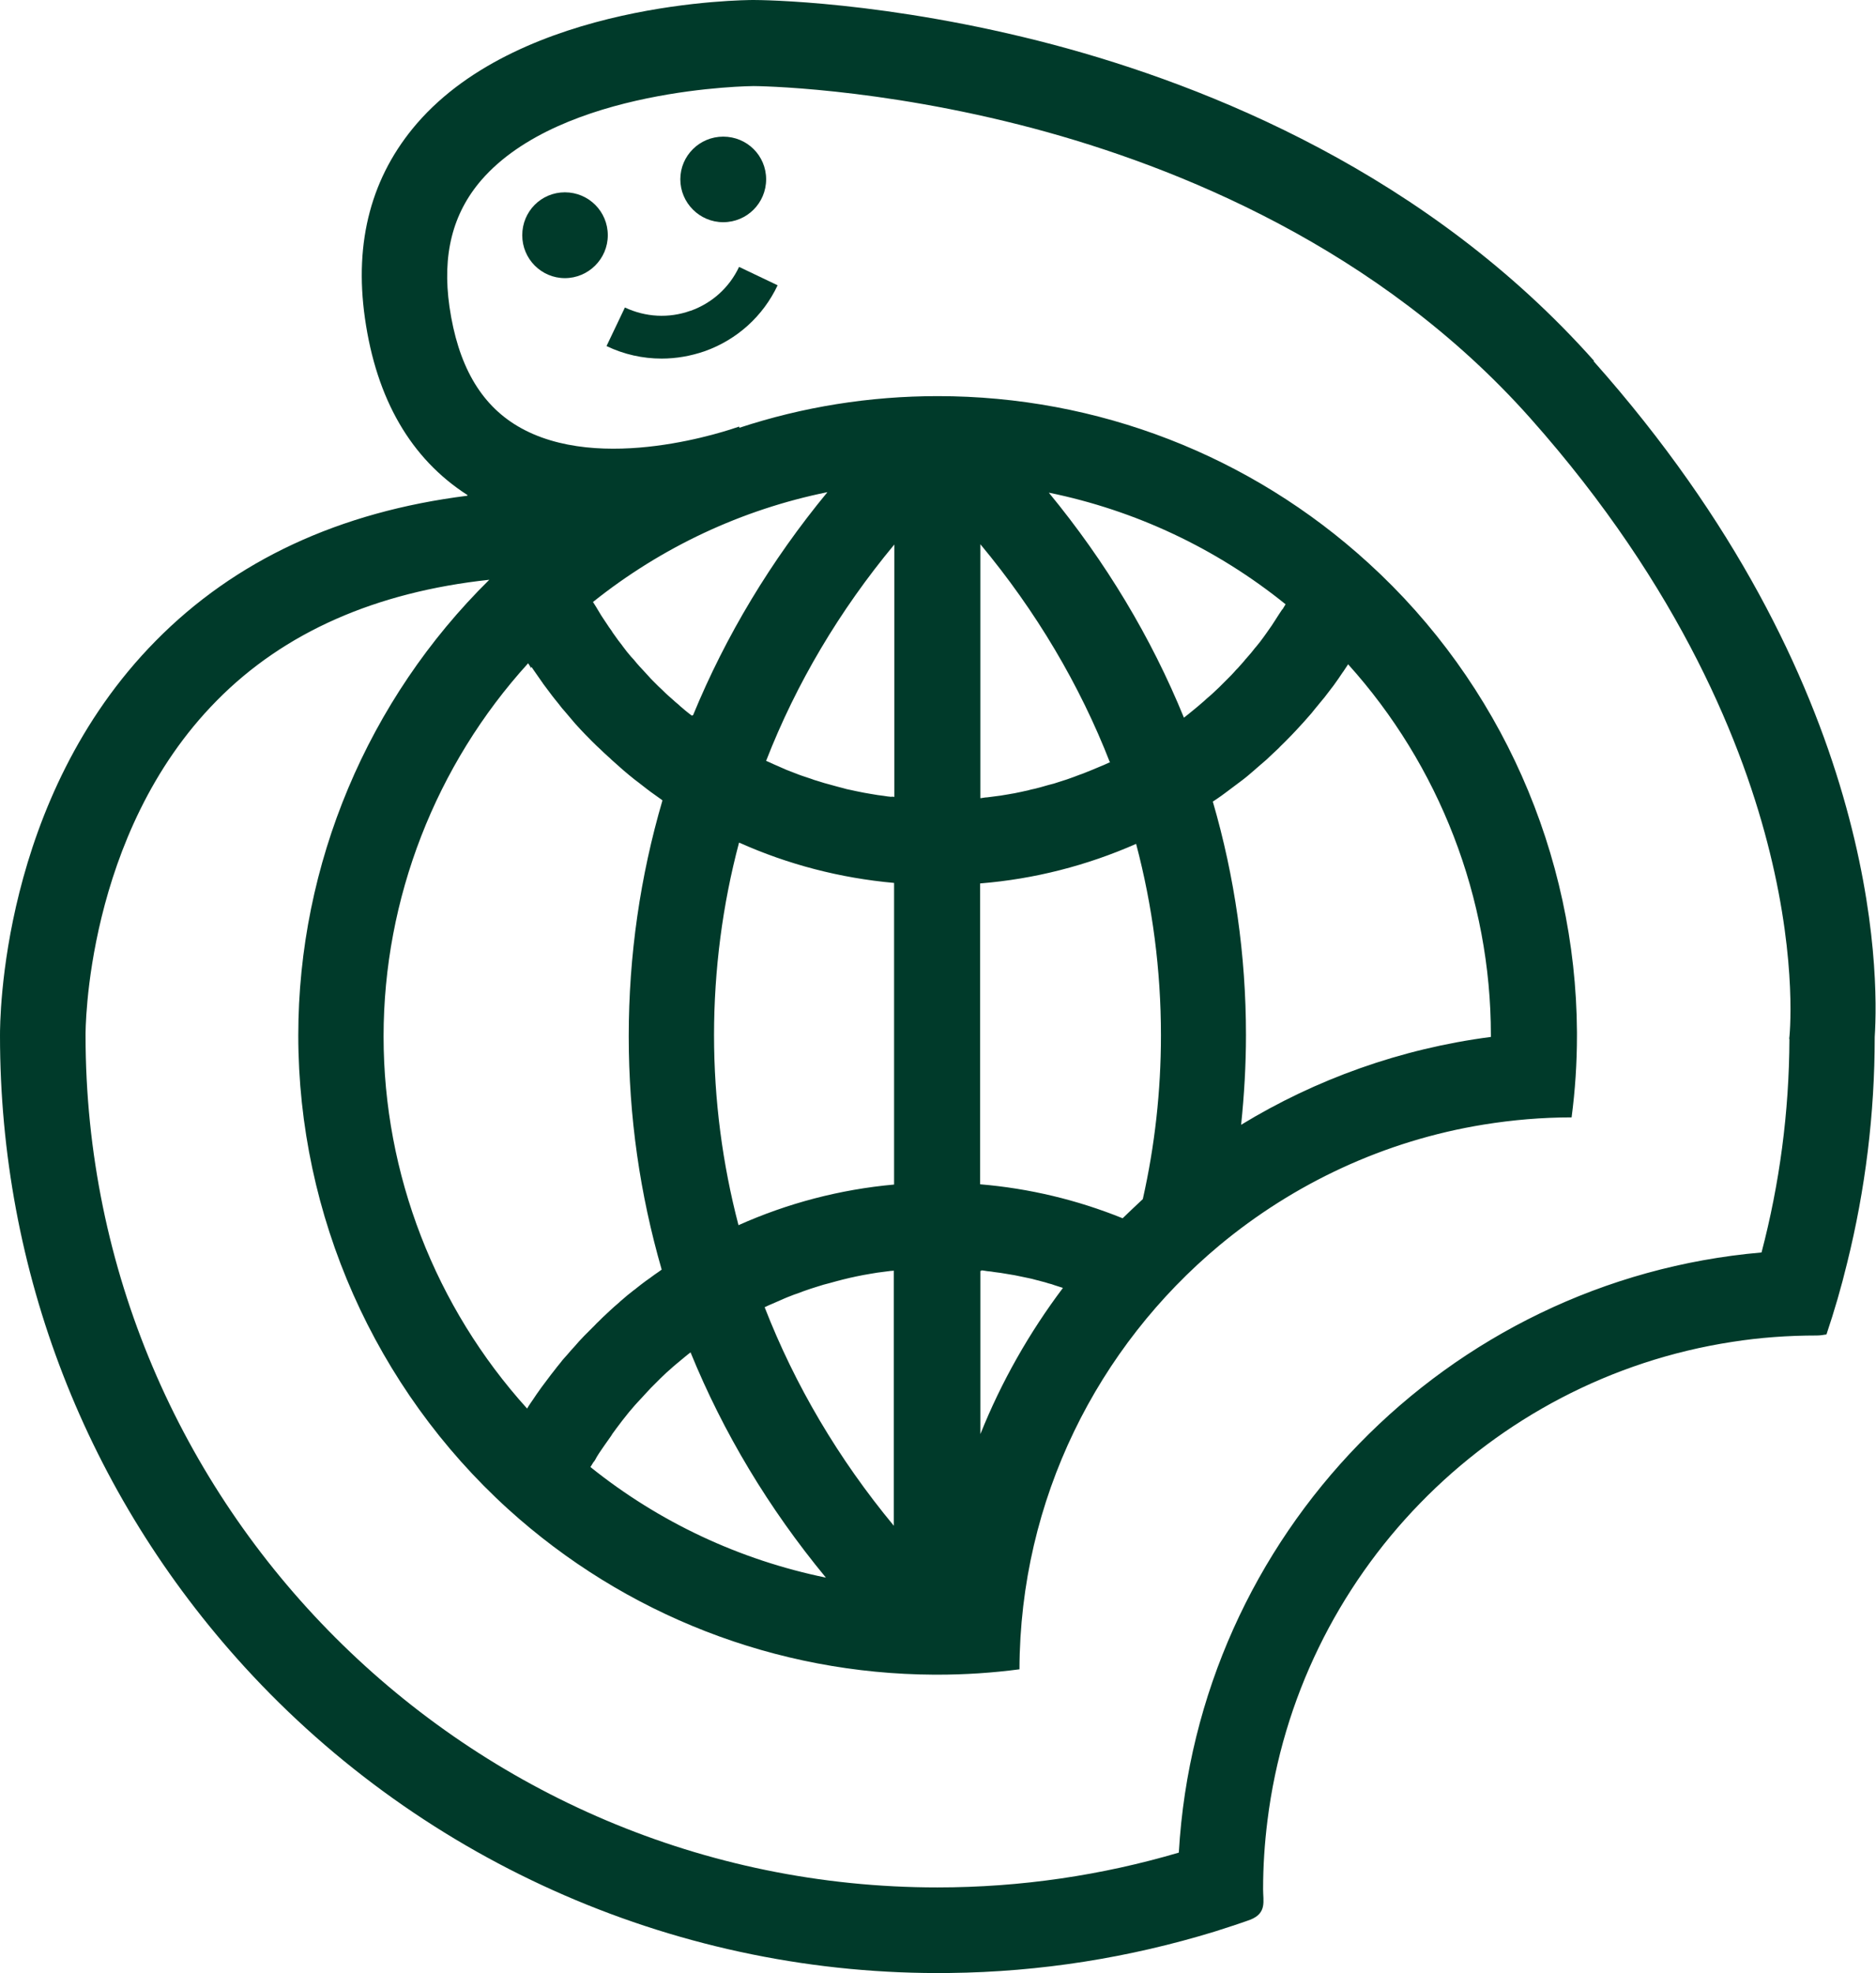 <?xml version="1.0" encoding="UTF-8"?>
<svg id="Layer_2" data-name="Layer 2" xmlns="http://www.w3.org/2000/svg" viewBox="0 0 73.46 77.25">
  <defs>
    <style>
      .cls-1 {
        fill: #003a2a;
      }
    </style>
  </defs>
  <g id="Layer_1-2" data-name="Layer 1">
    <g id="uwLogo">
      <g id="face">
        <path id="rightEye" class="cls-1" d="m28.32,8.7c.93,0,1.68-.75,1.68-1.68s-.75-1.67-1.68-1.67-1.68.75-1.68,1.67.75,1.68,1.68,1.68Z"/>
        <path id="leftEye" class="cls-1" d="m22.12,7.53c-.93,0-1.67.75-1.67,1.68s.75,1.68,1.67,1.68,1.68-.75,1.68-1.68-.75-1.68-1.68-1.68Z"/>
        <path id="smile" class="cls-1" d="m27.03,12.17c-.84.3-1.75.25-2.56-.13l-.72,1.51c.69.33,1.42.49,2.16.49.57,0,1.14-.1,1.69-.29,1.26-.45,2.28-1.37,2.85-2.58l-1.51-.72c-.38.81-1.06,1.42-1.9,1.72Z"/>
      </g>
      <g id="body">
        <path class="cls-1" d="m62.42,14.13c-6.51-7.32-15.11-10.77-21.17-12.38C34.7.02,29.72,0,29.51,0c-.37,0-9.04.05-13.18,4.83-1.78,2.06-2.47,4.62-2.04,7.63.45,3.17,1.8,5.5,4.01,6.92.01,0,0,.02,0,.03-5.01.63-9.1,2.53-12.21,5.69C0,31.28,0,39.99,0,40.55c0,9.23,3.39,17.94,9.58,24.72,7.06,7.73,17.13,12.11,27.6,11.98,3.57-.04,7.05-.6,10.38-1.62.47-.15.94-.3,1.41-.47,0,0,0,0,0,0,.64-.26.49-.72.49-1.19,0-.91.06-1.8.17-2.68,1.19-9.61,8.68-17.29,18.2-18.75,1.08-.17,2.19-.25,3.31-.25.13,0,.25-.02.37-.04,0,0,0,0,.01,0,.31-.92.58-1.85.81-2.8.71-2.86,1.08-5.83,1.08-8.85.16-2.49.2-13.85-11.01-26.46Zm7.65,26.54c-.01,2.89-.39,5.69-1.09,8.36,0,0,0,0-.01.01-12.31,1.07-22.09,11.08-22.81,23.49,0,0,0,.01-.01.01-2.99.88-6.16,1.36-9.44,1.36-18.4,0-33.36-14.97-33.36-33.36v-.02c0-.08-.04-7.85,5.14-13.09,2.64-2.68,6.23-4.25,10.67-4.73-4.76,4.69-7.48,11.13-7.48,17.84,0,7.05,3,13.81,8.22,18.55,4.58,4.15,10.5,6.45,16.68,6.48.04,0,.09,0,.13,0,1.08,0,2.15-.07,3.21-.21.02-6.67,3.07-12.63,7.83-16.6,2.91-2.42,6.46-4.1,10.36-4.73,1.12-.18,2.26-.28,3.43-.28.14-1.06.21-2.13.21-3.21,0-.04,0-.09,0-.13-.04-6.97-3-13.66-8.16-18.36,0,0,0,0,0,0-4.62-4.22-10.61-6.54-16.87-6.54-2.67,0-5.28.42-7.77,1.24v-.04s-.02-.01-.03,0c-.29.1-5.42,1.9-8.66-.03-1.46-.87-2.33-2.4-2.66-4.67-.29-2.03.12-3.65,1.25-4.96,3.14-3.62,10.59-3.68,10.66-3.68.05,0,4.83.03,10.97,1.66,5.59,1.49,13.51,4.67,19.44,11.34,5.94,6.68,8.38,12.93,9.38,17,1.09,4.41.77,7.28.76,7.31h.02Zm-49.26-14.56c.04.05.07.11.11.16.1.14.2.29.3.43.02.02.03.04.04.06.12.16.24.32.36.48.04.05.07.09.11.14.09.11.18.22.27.34.04.05.09.1.13.15.09.11.19.22.28.33.04.04.07.09.11.13.13.15.27.29.41.44.02.02.04.04.06.06.12.12.24.25.37.37.05.04.09.09.14.13.1.1.2.19.31.29.05.04.1.09.14.13.12.11.24.21.36.32.03.03.06.05.09.08.15.13.31.26.46.38.04.03.08.06.12.09.12.09.24.19.36.28.05.04.11.08.16.12.12.08.23.17.35.25.03.02.06.04.09.07-.87,2.97-1.32,6.07-1.32,9.23s.44,6.19,1.29,9.14c-.04.03-.07.05-.11.08-.12.08-.23.16-.35.25-.06.04-.11.08-.17.12-.12.09-.24.18-.35.27-.04.03-.08.07-.13.1-.16.12-.31.25-.46.38-.04.03-.07.06-.1.09-.12.1-.23.2-.35.31-.05.05-.1.09-.15.14-.1.09-.2.19-.3.29-.05.05-.1.09-.14.14-.12.12-.24.24-.36.36-.02.02-.04.04-.06.06-.14.14-.27.29-.4.44-.04.04-.08.09-.12.13-.09.11-.19.22-.28.32-.04.05-.09.1-.13.16-.09.11-.18.22-.27.34-.04.05-.07.09-.11.14-.12.16-.24.32-.36.48-.02.02-.03.05-.05.07-.1.14-.2.28-.29.42-.04.05-.07.11-.11.16-.04.06-.08.12-.12.19-3.59-3.97-5.62-9.17-5.62-14.57s2.04-10.63,5.66-14.61c.04.06.08.12.12.19Zm2.45,31.12c.04-.06.08-.13.11-.19.06-.1.12-.19.19-.29.04-.05.07-.11.11-.16.08-.11.16-.23.24-.34.02-.03.05-.07.07-.11.11-.15.21-.29.32-.43.02-.03.04-.05.06-.08.09-.11.18-.23.27-.34.04-.05.08-.09.12-.14.08-.09.15-.18.23-.26.05-.05.09-.1.14-.15.07-.08.15-.16.22-.24.05-.05.1-.11.15-.16.07-.07.15-.15.22-.22.05-.05.11-.11.16-.16.07-.07.15-.14.22-.21.06-.05.11-.1.17-.15.07-.07.15-.13.23-.2.06-.05.12-.1.18-.15.08-.06.15-.13.23-.19.05-.04.09-.07.14-.11,1.28,3.14,3.06,6.11,5.3,8.82-3.36-.69-6.52-2.16-9.22-4.33.04-.07.09-.14.13-.21Zm6.69-6.05c.1-.05.21-.1.31-.14.05-.02.11-.05.16-.07.11-.05.21-.09.32-.14.06-.03.13-.05.2-.08.1-.04.2-.08.3-.11.07-.03.14-.05.21-.08.1-.03.19-.07.29-.1.07-.02.15-.05.22-.07.1-.03.19-.06.29-.09.08-.02.15-.04.23-.06.1-.03.19-.05.29-.08.08-.02.15-.04.23-.06.1-.02.19-.05.29-.07.08-.02.16-.03.23-.05.1-.02.2-.04.3-.06.08-.01.16-.03.23-.04.1-.02.2-.03.3-.05.08-.01.16-.02.23-.03.1-.01.21-.03.31-.04.04,0,.08,0,.11-.01v9.99c-2.17-2.62-3.87-5.5-5.06-8.56Zm-1.03-3.2c-.63-2.41-.96-4.91-.96-7.45s.33-5.1.98-7.54c1.92.86,3.96,1.39,6.07,1.58v11.81c-2.11.19-4.17.73-6.09,1.59Zm5.99-16.78c-.1-.01-.21-.02-.31-.04-.08-.01-.15-.02-.23-.03-.1-.02-.2-.03-.3-.05-.08-.01-.15-.03-.23-.04-.1-.02-.2-.04-.3-.06-.08-.02-.15-.03-.23-.05-.1-.02-.2-.04-.29-.07-.08-.02-.15-.04-.23-.06-.1-.03-.19-.05-.29-.08-.07-.02-.15-.04-.22-.06-.1-.03-.2-.06-.29-.09-.07-.02-.14-.04-.21-.07-.1-.03-.2-.07-.3-.1-.07-.02-.14-.05-.2-.07-.1-.04-.21-.08-.31-.12-.06-.02-.12-.05-.18-.07-.11-.05-.23-.1-.34-.15-.05-.02-.09-.04-.14-.06-.1-.05-.2-.09-.31-.14,1.18-3.03,2.87-5.88,5.02-8.47v9.88s-.07,0-.1-.01Zm-7.82-3.18s-.09-.07-.13-.1c-.08-.06-.16-.13-.23-.19-.06-.05-.12-.1-.17-.15-.08-.06-.15-.13-.23-.2-.06-.05-.11-.1-.17-.15-.08-.07-.15-.14-.22-.21-.05-.05-.11-.1-.16-.15-.07-.07-.15-.15-.22-.22-.05-.05-.1-.1-.15-.16-.07-.08-.15-.16-.22-.24-.05-.05-.09-.1-.14-.15-.08-.09-.16-.18-.23-.27-.04-.04-.08-.09-.12-.13-.11-.13-.21-.25-.31-.39,0,0-.02-.02-.02-.03-.11-.14-.22-.28-.32-.43-.04-.05-.07-.1-.1-.15-.07-.1-.14-.19-.2-.29-.04-.06-.08-.12-.12-.18-.06-.09-.12-.18-.17-.27-.04-.07-.08-.13-.12-.2-.04-.06-.08-.13-.12-.19,2.69-2.15,5.83-3.62,9.18-4.3-2.21,2.68-3.98,5.62-5.26,8.73Zm20.41,3.36s0,0,0,0c.05-.03.1-.07.15-.1.12-.08.23-.16.35-.25.05-.04.11-.08.16-.12.12-.09.24-.18.36-.27.04-.03.08-.06.12-.09.16-.12.31-.25.46-.38.03-.03.06-.05.09-.08.12-.1.24-.21.36-.31.05-.04.1-.09.14-.13.1-.1.21-.19.31-.29.04-.04.09-.08.13-.13.13-.12.25-.25.38-.38.01-.01.03-.03.04-.04.14-.14.27-.29.41-.44.04-.04.07-.08.11-.12.1-.11.19-.22.29-.33.04-.05.08-.1.12-.15.09-.11.19-.23.28-.34.03-.04.07-.08.1-.12.12-.16.24-.31.36-.47.02-.02.03-.05.05-.07.1-.14.2-.28.29-.42.04-.05.07-.1.11-.16.04-.06.08-.12.12-.18,3.57,3.96,5.59,9.15,5.59,14.52,0,.02,0,.05,0,.07-3.54.46-6.86,1.66-9.78,3.44.12-1.16.19-2.33.19-3.51,0-3.13-.44-6.2-1.3-9.15Zm2.71-7.52c-.04.06-.08.12-.12.18-.06.09-.12.19-.18.28-.04.06-.07.11-.11.17-.07.1-.14.2-.21.3-.03.05-.07.09-.1.14-.1.14-.2.27-.31.4,0,0-.01.02-.02.02-.11.14-.22.28-.34.41-.04.04-.08.09-.11.13-.08.09-.16.18-.24.27-.05.05-.1.1-.14.15-.07.08-.14.15-.22.23-.05.05-.11.11-.16.16-.07.07-.14.14-.21.21-.06.05-.11.11-.17.16-.07.07-.14.13-.22.2-.06.05-.12.1-.18.16-.07.06-.15.13-.22.19-.06.05-.12.1-.18.15-.07.06-.15.12-.22.18-.06.05-.13.1-.19.15,0,0,0,0,0,0-1.28-3.14-3.06-6.1-5.29-8.81,3.38.69,6.56,2.18,9.27,4.37-.04.07-.08.13-.12.2Zm-6.76,5.99c-.07.03-.15.07-.22.1-.06.02-.11.05-.17.07-.1.04-.21.09-.31.13-.07.03-.13.05-.2.08-.1.04-.19.08-.29.11-.07.03-.14.05-.21.08-.09.03-.19.07-.28.1-.07.02-.15.05-.22.07-.09.03-.19.06-.28.09-.08.02-.15.04-.23.06-.09.03-.19.05-.28.08-.08.02-.15.04-.23.06-.1.02-.19.04-.29.07-.08.02-.16.03-.23.05-.1.02-.19.04-.29.06-.08.01-.16.03-.23.04-.1.02-.2.03-.3.05-.08.01-.15.02-.23.03-.1.01-.2.03-.31.04-.08,0-.15.02-.23.03-.01,0-.02,0-.03,0v-9.94c2.18,2.62,3.89,5.5,5.08,8.56Zm1.04,3.2c.64,2.42.97,4.93.97,7.49,0,2.18-.24,4.32-.71,6.41-.27.25-.53.5-.79.75-1.78-.72-3.66-1.17-5.58-1.33v-11.78c2.12-.17,4.18-.7,6.11-1.55Zm-6.07,16.69c.08,0,.15.02.23.03.1.01.21.02.31.04.08.01.16.02.23.03.1.02.2.03.3.05.08.01.16.03.24.04.1.02.19.04.29.06.08.02.16.03.24.05.1.02.19.04.29.07.08.02.16.04.23.06.09.02.19.05.28.08.08.02.16.04.23.07.09.03.19.06.28.09.02,0,.03.01.05.02-1.31,1.74-2.41,3.67-3.23,5.72v-6.39s.03,0,.04,0Z"/>
      </g>
    </g>
  </g>
</svg>